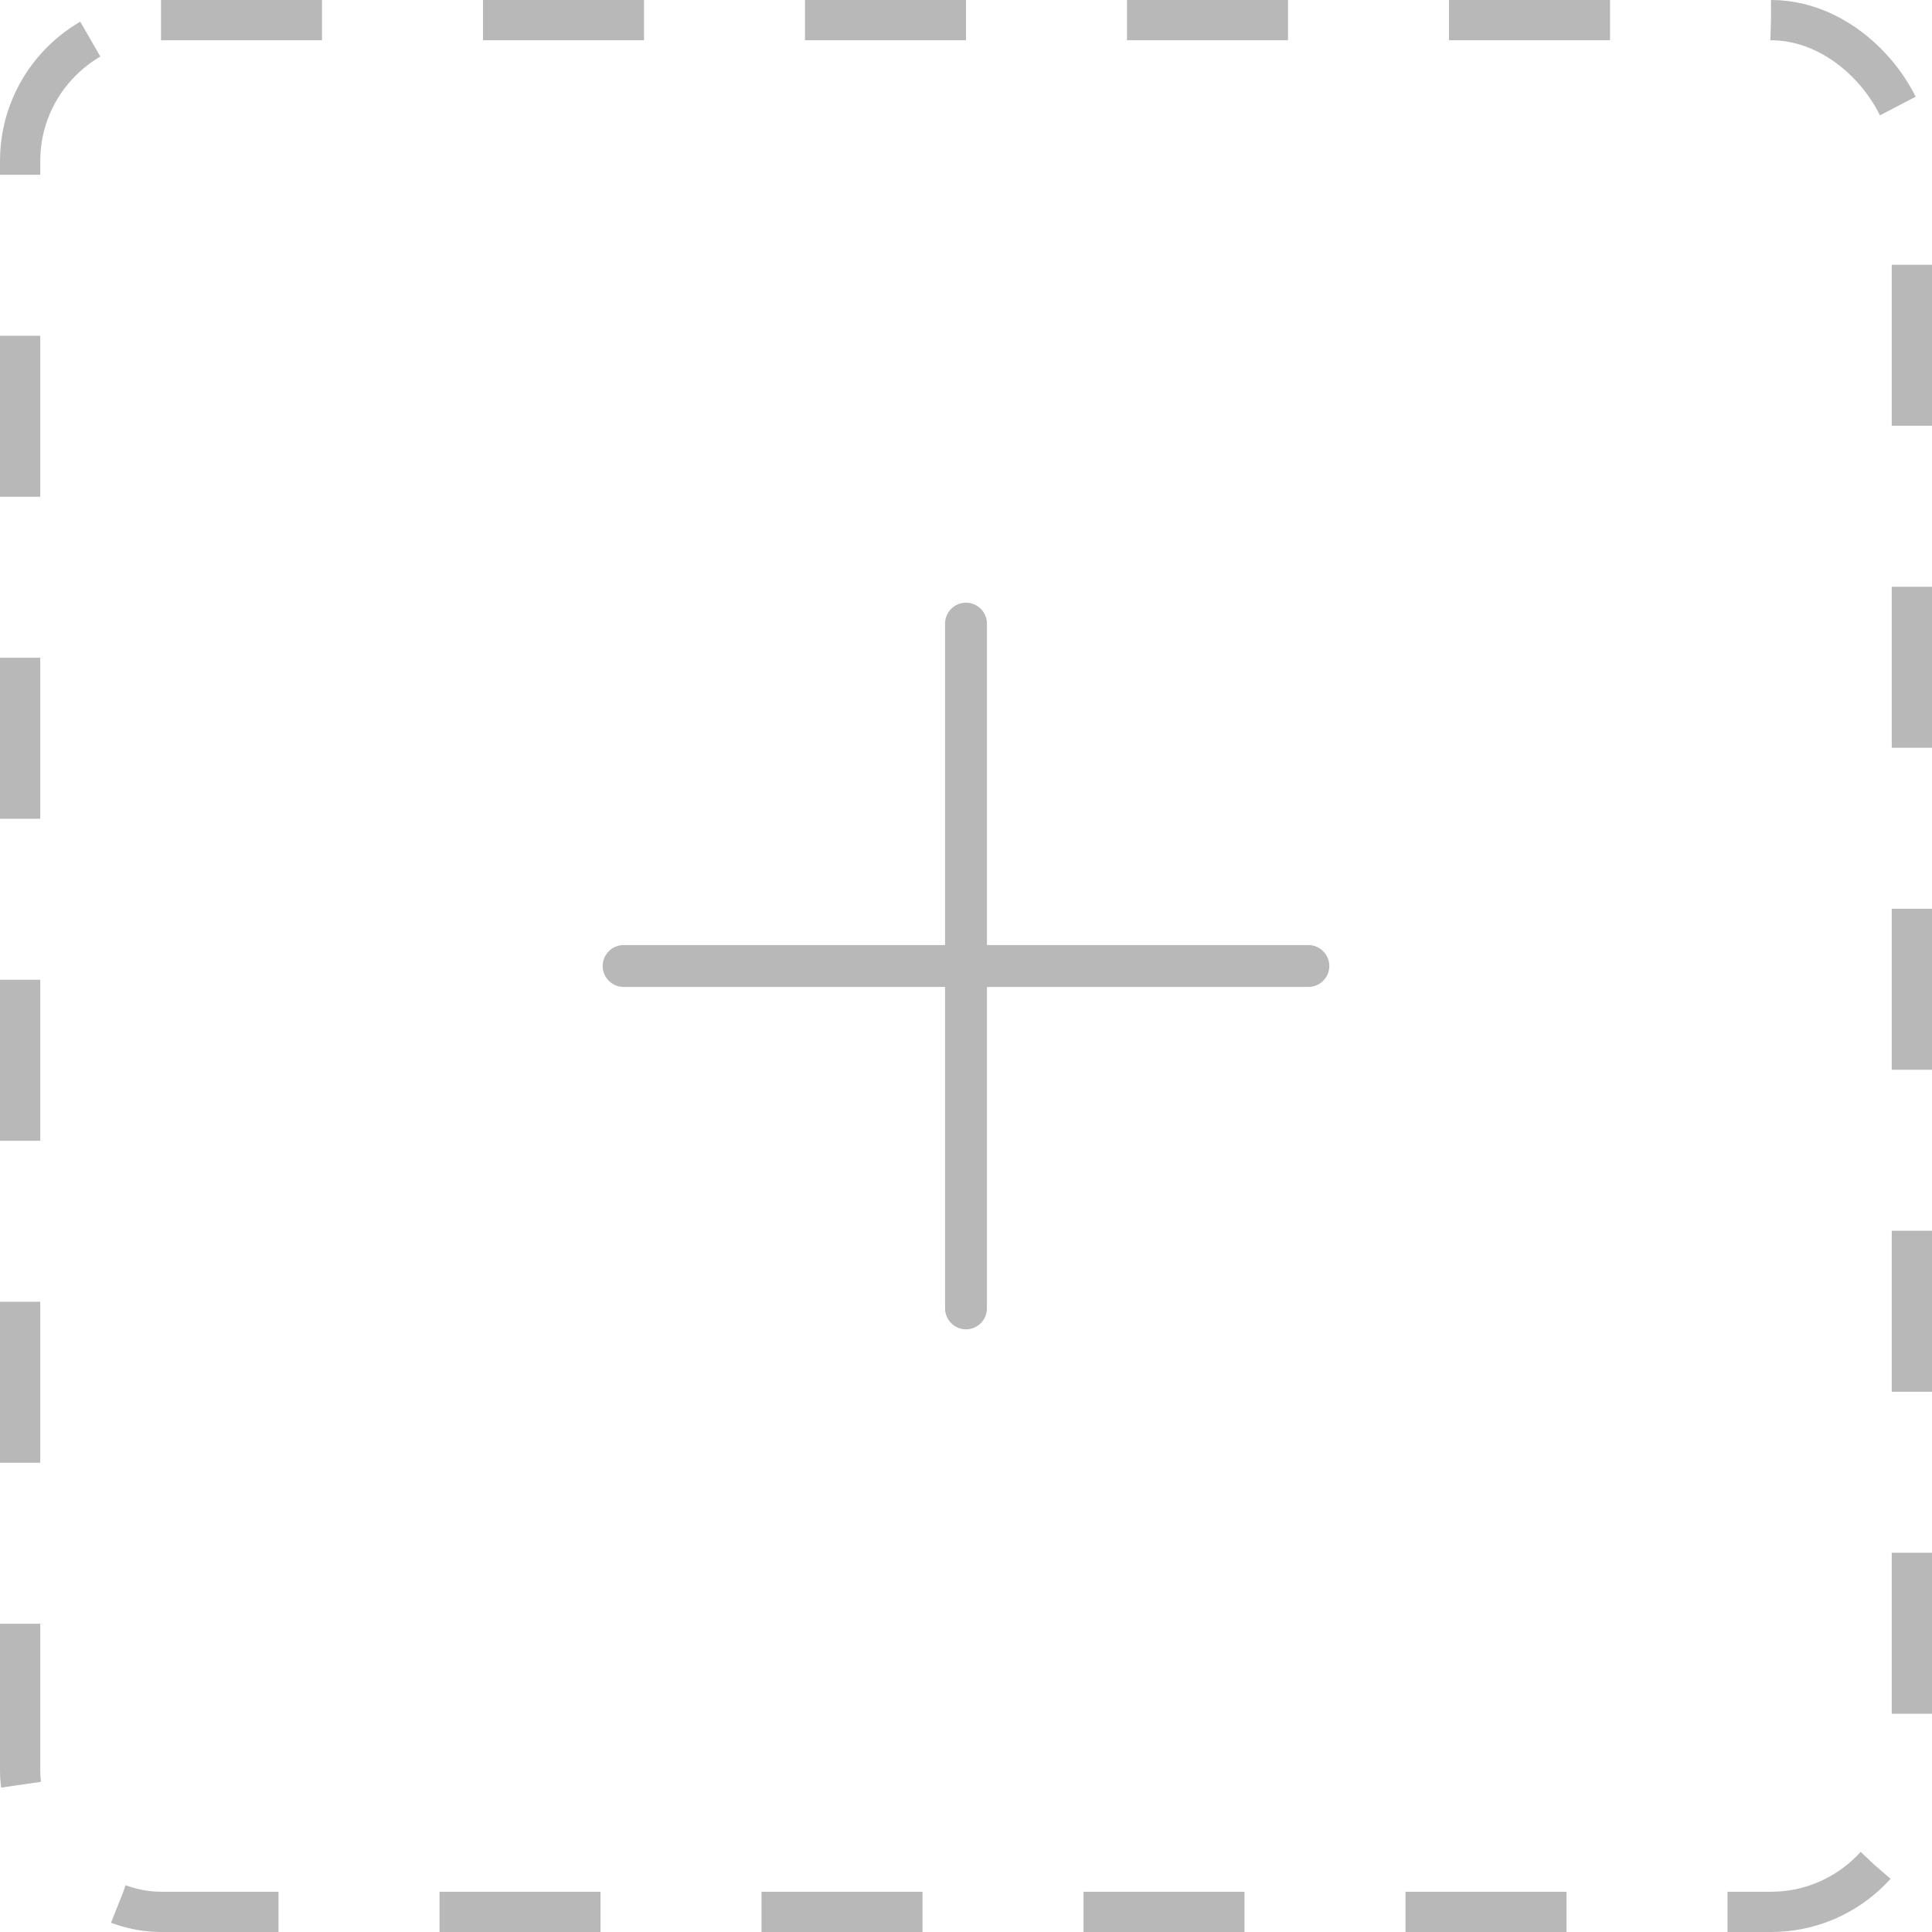 <svg width="48" height="48" viewBox="0 0 48 48" fill="none" xmlns="http://www.w3.org/2000/svg">
<rect x="0.5" y="0.5" width="47" height="47" rx="3.5" stroke="#B8B8B8" stroke-dasharray="4 4"/>
<path d="M32.507 23.48H24.52V15.493C24.52 15.207 24.286 14.973 24 14.973C23.714 14.973 23.48 15.207 23.48 15.493V23.48H15.493C15.207 23.48 14.973 23.714 14.973 24C14.973 24.286 15.207 24.52 15.493 24.52H23.48V32.507C23.48 32.793 23.714 33.027 24 33.027C24.286 33.027 24.52 32.793 24.52 32.507V24.52H32.507C32.793 24.52 33.027 24.286 33.027 24C33.027 23.714 32.793 23.48 32.507 23.48Z" fill="#B8B8B8"/>
</svg>
